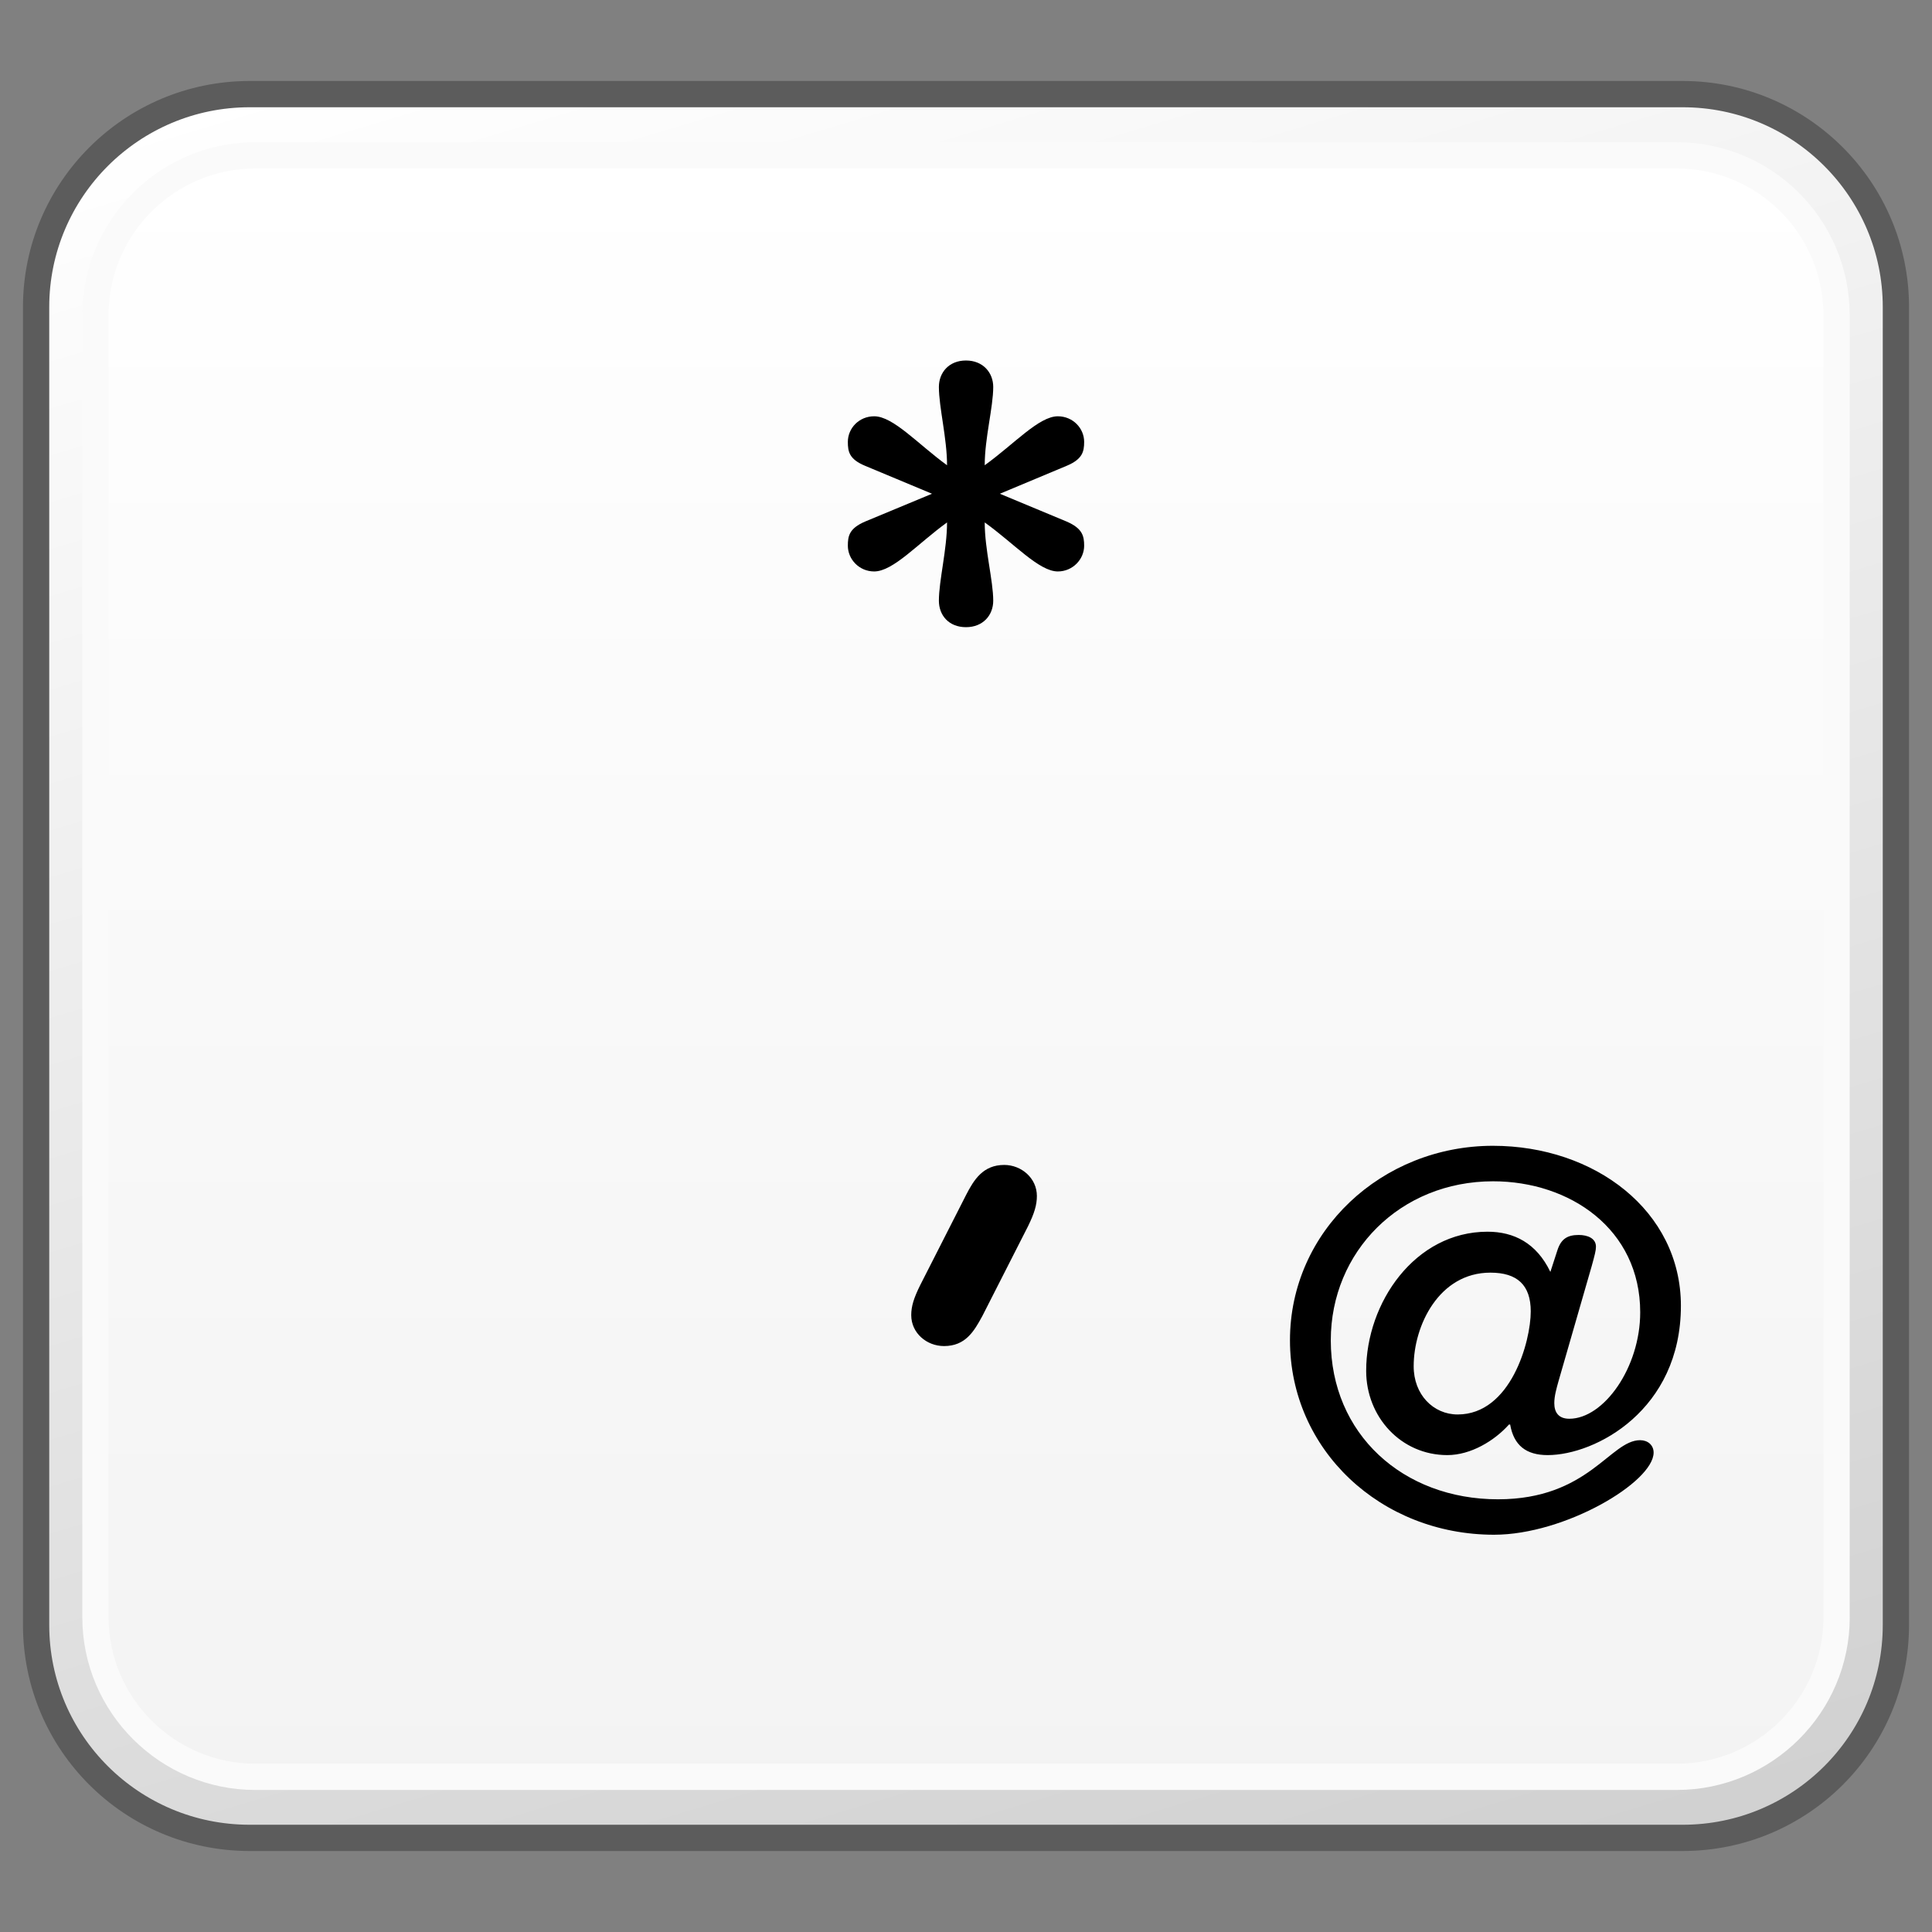 <?xml version="1.0" encoding="utf-8"?>
<!-- Generator: Adobe Illustrator 16.0.0, SVG Export Plug-In . SVG Version: 6.00 Build 0)  -->
<!DOCTYPE svg PUBLIC "-//W3C//DTD SVG 1.1//EN" "http://www.w3.org/Graphics/SVG/1.1/DTD/svg11.dtd">
<svg version="1.1" id="Layer_1" xmlns="http://www.w3.org/2000/svg" xmlns:xlink="http://www.w3.org/1999/xlink" x="0px" y="0px"
	 width="32px" height="32px" viewBox="0 0 32 32" enable-background="new 0 0 32 32" xml:space="preserve">
<rect x="0" y="0" width="32" height="32" fill="#808080" stroke="none"/>
<g id="Layer_3" display="none">
</g>
<g id="Layer_2">
	<g display="none">
		<g display="inline">
			<g>
				<defs>
					<path id="SVGID_1_" d="M-31.183-27.799c-2.331,0-4.22,1.889-4.22,4.223v15.16c0,2.322,1.889,4.215,4.22,4.215h22.365
						c2.331,0,4.221-1.893,4.221-4.215v-15.16c0-2.334-1.89-4.223-4.221-4.223H-31.183z"/>
				</defs>
				<clipPath id="SVGID_2_">
					<use xlink:href="#SVGID_1_"  overflow="visible"/>
				</clipPath>
				
					<linearGradient id="SVGID_3_" gradientUnits="userSpaceOnUse" x1="-525.393" y1="665.784" x2="-523.187" y2="665.784" gradientTransform="matrix(4.397 14.383 -14.383 4.397 11861.333 4597.051)">
					<stop  offset="0" style="stop-color:#FFFFFF"/>
					<stop  offset="1" style="stop-color:#D0CFD0"/>
				</linearGradient>
				<polygon clip-path="url(#SVGID_2_)" fill="url(#SVGID_3_)" points="-8.548,-38.129 2,-6.219 -32.181,6.129 -42,-25.779 				"/>
			</g>
		</g>
	</g>
	<g display="none">
		<g display="inline">
			<g>
				<defs>
					<path id="SVGID_4_" d="M0.817-27.799c-2.331,0-4.22,1.889-4.22,4.223v15.16c0,2.322,1.889,4.215,4.22,4.215h22.365
						c2.332,0,4.221-1.893,4.221-4.215v-15.16c0-2.334-1.889-4.223-4.221-4.223H0.817z"/>
				</defs>
				<clipPath id="SVGID_5_">
					<use xlink:href="#SVGID_4_"  overflow="visible"/>
				</clipPath>
				
					<linearGradient id="SVGID_6_" gradientUnits="userSpaceOnUse" x1="-524.771" y1="663.75" x2="-522.565" y2="663.75" gradientTransform="matrix(4.397 14.383 -14.383 4.397 11861.333 4597.051)">
					<stop  offset="0" style="stop-color:#FFFFFF"/>
					<stop  offset="1" style="stop-color:#D0CFD0"/>
				</linearGradient>
				<polygon clip-path="url(#SVGID_5_)" fill="url(#SVGID_6_)" points="23.452,-38.129 34,-6.219 -0.181,6.129 -10,-25.779 				"/>
			</g>
		</g>
	</g>
	<g display="none">
		<g display="inline">
			<g>
				<defs>
					<path id="SVGID_7_" d="M32.816-27.799c-2.33,0-4.219,1.889-4.219,4.223v15.16c0,2.322,1.889,4.215,4.219,4.215h22.365
						c2.332,0,4.221-1.893,4.221-4.215v-15.16c0-2.334-1.889-4.223-4.221-4.223H32.816z"/>
				</defs>
				<clipPath id="SVGID_8_">
					<use xlink:href="#SVGID_7_"  overflow="visible"/>
				</clipPath>
				
					<linearGradient id="SVGID_9_" gradientUnits="userSpaceOnUse" x1="-524.149" y1="661.715" x2="-521.943" y2="661.715" gradientTransform="matrix(4.397 14.383 -14.383 4.397 11861.333 4597.051)">
					<stop  offset="0" style="stop-color:#FFFFFF"/>
					<stop  offset="1" style="stop-color:#D0CFD0"/>
				</linearGradient>
				<polygon clip-path="url(#SVGID_8_)" fill="url(#SVGID_9_)" points="55.452,-38.129 66,-6.219 31.818,6.129 22,-25.779 				"/>
			</g>
		</g>
	</g>
</g>
<g id="Layer_1_1_">
	<g>
		<g>
			<g>
				<g>
					<defs>
						<path id="SVGID_10_" d="M4.135,1.559c-1.953,0-3.533,1.582-3.533,3.527v21.828c0,1.951,1.58,3.527,3.533,3.527h23.734
							c1.951,0,3.531-1.576,3.531-3.527V5.086c0-1.945-1.58-3.527-3.531-3.527H4.135z"/>
					</defs>
					<clipPath id="SVGID_11_">
						<use xlink:href="#SVGID_10_"  overflow="visible"/>
					</clipPath>
					
						<linearGradient id="SVGID_12_" gradientUnits="userSpaceOnUse" x1="-548.684" y1="672.059" x2="-546.944" y2="672.059" gradientTransform="matrix(5.861 19.169 -19.169 5.861 16109.271 6578.388)">
						<stop  offset="0" style="stop-color:#FFFFFF"/>
						<stop  offset="1" style="stop-color:#D0D0D0"/>
					</linearGradient>
					<polygon clip-path="url(#SVGID_11_)" fill="url(#SVGID_12_)" points="28.771,-7.037 39.494,27.973 3.232,39.039 -7.488,4.027 
											"/>
				</g>
			</g>
			<path fill="none" stroke="#5C5C5C" stroke-width="0.435" stroke-linejoin="round" d="M31.402,26.914
				c0,1.953-1.582,3.527-3.531,3.527H4.135c-1.951,0-3.537-1.574-3.537-3.527V5.086c0-1.945,1.586-3.527,3.537-3.527h23.736
				c1.949,0,3.531,1.582,3.531,3.527V26.914z"/>
			<g>
				<g>
					<defs>
						<path id="SVGID_13_" d="M4.23,2.57c-1.459,0-2.646,1.188-2.646,2.648v21.568c0,1.455,1.188,2.641,2.646,2.641h23.542
							c1.463,0,2.647-1.186,2.647-2.641V5.219c0-1.461-1.187-2.648-2.647-2.648L4.23,2.57L4.23,2.57z"/>
					</defs>
					<clipPath id="SVGID_14_">
						<use xlink:href="#SVGID_13_"  overflow="visible"/>
					</clipPath>
					
						<linearGradient id="SVGID_15_" gradientUnits="userSpaceOnUse" x1="-539.487" y1="640.432" x2="-537.749" y2="640.432" gradientTransform="matrix(0 15.444 -15.444 0 9907.019 8334.576)">
						<stop  offset="0" style="stop-color:#FFFFFF"/>
						<stop  offset="1" style="stop-color:#F3F3F3"/>
					</linearGradient>
					<rect x="1.584" y="2.57" clip-path="url(#SVGID_14_)" fill="url(#SVGID_15_)" width="28.836" height="26.857"/>
				</g>
			</g>
			<path fill="none" stroke="#FAFAFA" stroke-width="0.435" stroke-linejoin="round" d="M30.42,26.787
				c0,1.455-1.189,2.643-2.648,2.643H4.229c-1.457,0-2.648-1.188-2.648-2.643V5.219c0-1.463,1.191-2.646,2.648-2.646h23.542
				c1.459,0,2.648,1.184,2.648,2.646V26.787z"/>
		</g>
		<g>
			<path d="M16,19.795c0.131-0.256,0.283-0.5,0.633-0.5c0.283,0,0.541,0.217,0.541,0.514c0,0.148-0.041,0.285-0.146,0.5
				l-0.757,1.488c-0.139,0.256-0.281,0.498-0.635,0.498c-0.287,0-0.543-0.215-0.543-0.512c0-0.148,0.043-0.285,0.15-0.5L16,19.795z"
				/>
		</g>
	</g>
</g>
<g id="Language_specific">
</g>
<g id="Layer_5">
</g>
<path d="M14.328,7.715c-0.262-0.109-0.285-0.234-0.285-0.396c0-0.227,0.186-0.424,0.436-0.424c0.316,0,0.723,0.459,1.207,0.811
	c0-0.449-0.135-0.959-0.135-1.297c0-0.234,0.162-0.438,0.449-0.438c0.283,0,0.451,0.203,0.451,0.438
	c0,0.338-0.141,0.848-0.141,1.297c0.488-0.352,0.898-0.811,1.211-0.811c0.248,0,0.436,0.197,0.436,0.424
	c0,0.162-0.029,0.287-0.289,0.396l-1.107,0.463l1.107,0.461c0.26,0.113,0.289,0.238,0.289,0.4c0,0.223-0.188,0.426-0.436,0.426
	c-0.312,0-0.724-0.463-1.211-0.812c0,0.449,0.141,0.961,0.141,1.297c0,0.238-0.168,0.438-0.451,0.438
	c-0.287,0-0.449-0.199-0.449-0.438c0-0.336,0.135-0.848,0.135-1.297c-0.484,0.35-0.891,0.812-1.207,0.812
	c-0.25,0-0.436-0.203-0.436-0.426c0-0.162,0.023-0.287,0.285-0.4l1.109-0.461L14.328,7.715z"/>
<g enable-background="new    ">
	<path d="M25.814,22.876c-0.035,0.125-0.07,0.249-0.07,0.365c0,0.151,0.07,0.258,0.249,0.258c0.569,0,1.174-0.845,1.174-1.763
		c0-1.379-1.165-2.17-2.437-2.17c-1.539,0-2.688,1.166-2.688,2.634c0,1.548,1.192,2.633,2.769,2.633
		c1.502,0,1.857-0.979,2.355-0.979c0.125,0,0.223,0.08,0.223,0.205c0,0.489-1.468,1.361-2.642,1.361
		c-1.877,0-3.381-1.406-3.381-3.221c0-1.807,1.521-3.221,3.362-3.221c1.682,0,3.113,1.076,3.113,2.65
		c0,1.727-1.415,2.473-2.207,2.473c-0.355,0-0.561-0.16-0.621-0.506h-0.02c-0.24,0.268-0.631,0.506-1.021,0.506
		c-0.766,0-1.344-0.631-1.344-1.396c0-1.13,0.809-2.304,2.01-2.304c0.437,0,0.811,0.187,1.041,0.666l0.115-0.354
		c0.062-0.196,0.17-0.258,0.355-0.258c0.143,0,0.285,0.053,0.285,0.194c0,0.062-0.019,0.135-0.07,0.32L25.814,22.876z
		 M24.143,23.428c0.881,0,1.211-1.21,1.211-1.707c0-0.437-0.224-0.642-0.668-0.642c-0.854,0-1.271,0.881-1.271,1.548
		C23.413,23.1,23.742,23.428,24.143,23.428z"/>
</g>
</svg>

